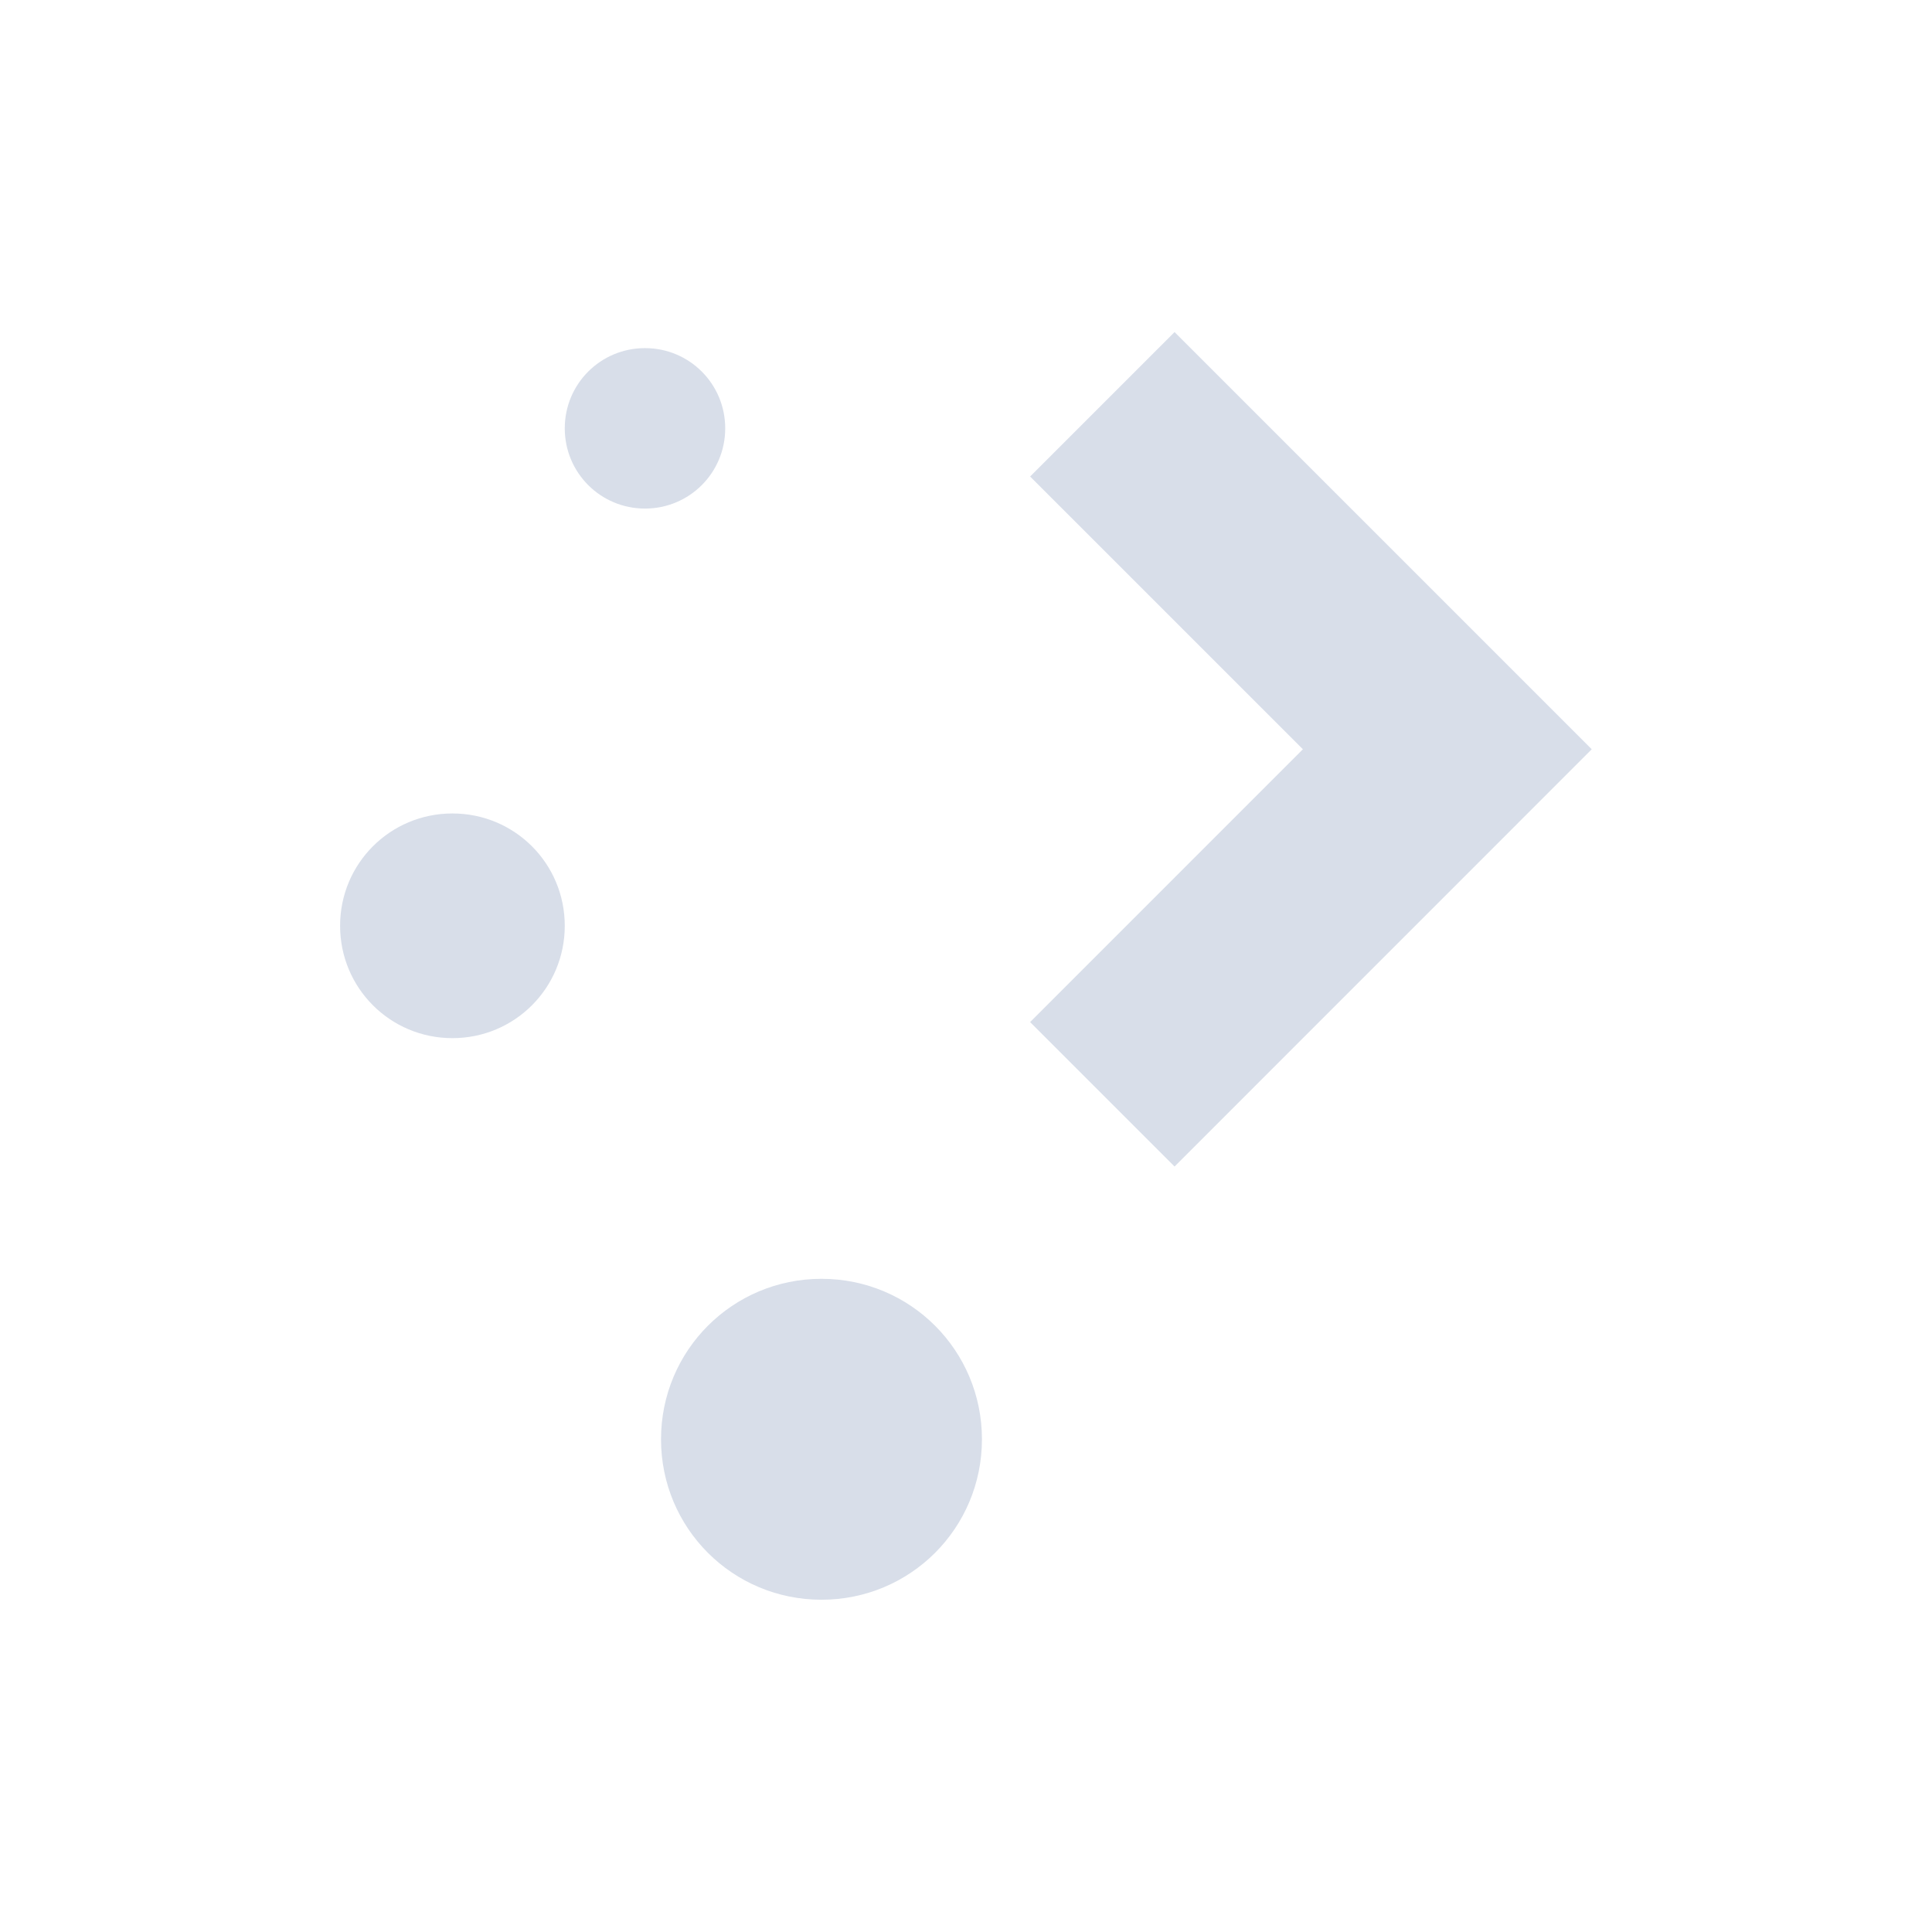 <?xml version='1.0' encoding='UTF-8'?>
<!-- Created with Inkscape (http://www.inkscape.org/) -->
<svg xmlns:inkscape="http://www.inkscape.org/namespaces/inkscape" xmlns:sodipodi="http://sodipodi.sourceforge.net/DTD/sodipodi-0.dtd" xmlns="http://www.w3.org/2000/svg" xmlns:svg="http://www.w3.org/2000/svg" width="64" height="64" viewBox="0 0 64 64" version="1.1" id="svg1" inkscape:version="1.4.2 (ebf0e940d0, 2025-05-08)" sodipodi:docname="start-here.svg">
  <sodipodi:namedview id="namedview1" pagecolor="#505050" bordercolor="#000000" borderopacity="0.25" inkscape:showpageshadow="2" inkscape:pageopacity="0.0" inkscape:pagecheckerboard="0" inkscape:deskcolor="#d1d1d1" inkscape:document-units="px" inkscape:zoom="11.787767" inkscape:cx="9.0772069" inkscape:cy="42.501688" inkscape:window-width="2560" inkscape:window-height="1376" inkscape:window-x="0" inkscape:window-y="0" inkscape:window-maximized="1" inkscape:current-layer="svg1" showborder="false"/>
  <defs id="defs1">
    <style id="current-color-scheme" type="text/css">.ColorScheme-Text {color:#d8dee9} .ColorScheme-Highlight {color:#3b4252}</style>
  </defs>
  <path id="path4422" style="fill:currentColor;fill-opacity:1;stroke-width:0.883" class="ColorScheme-Text" d="M 27.879 -2.579 L 22.58 2.72 L 32.587 12.726 L 22.58 22.734 L 27.879 28.033 L 43.183 12.726 L 27.879 -2.579 z M 8.452 -1.99 C 6.822 -1.99 5.509 -0.678 5.509 0.953 C 5.509 2.583 6.822 3.896 8.452 3.896 C 10.083 3.896 11.395 2.583 11.395 0.953 C 11.395 -0.678 10.083 -1.99 8.452 -1.99 z M 1.387 15.081 C -0.896 15.081 -2.733 16.918 -2.733 19.201 C -2.733 21.484 -0.896 23.323 1.387 23.323 L 1.389 23.323 C 3.672 23.323 5.509 21.484 5.509 19.201 C 5.509 16.918 3.672 15.081 1.389 15.081 L 1.387 15.081 z M 14.927 32.152 C 11.666 32.152 9.04 34.778 9.04 38.039 C 9.04 41.3 11.666 43.925 14.927 43.925 C 18.188 43.925 20.813 41.3 20.813 38.039 C 20.813 34.778 18.188 32.152 14.927 32.152 z " transform="matrix(0.903,0,0,0.903,13.734,13.329)"/>
</svg>
